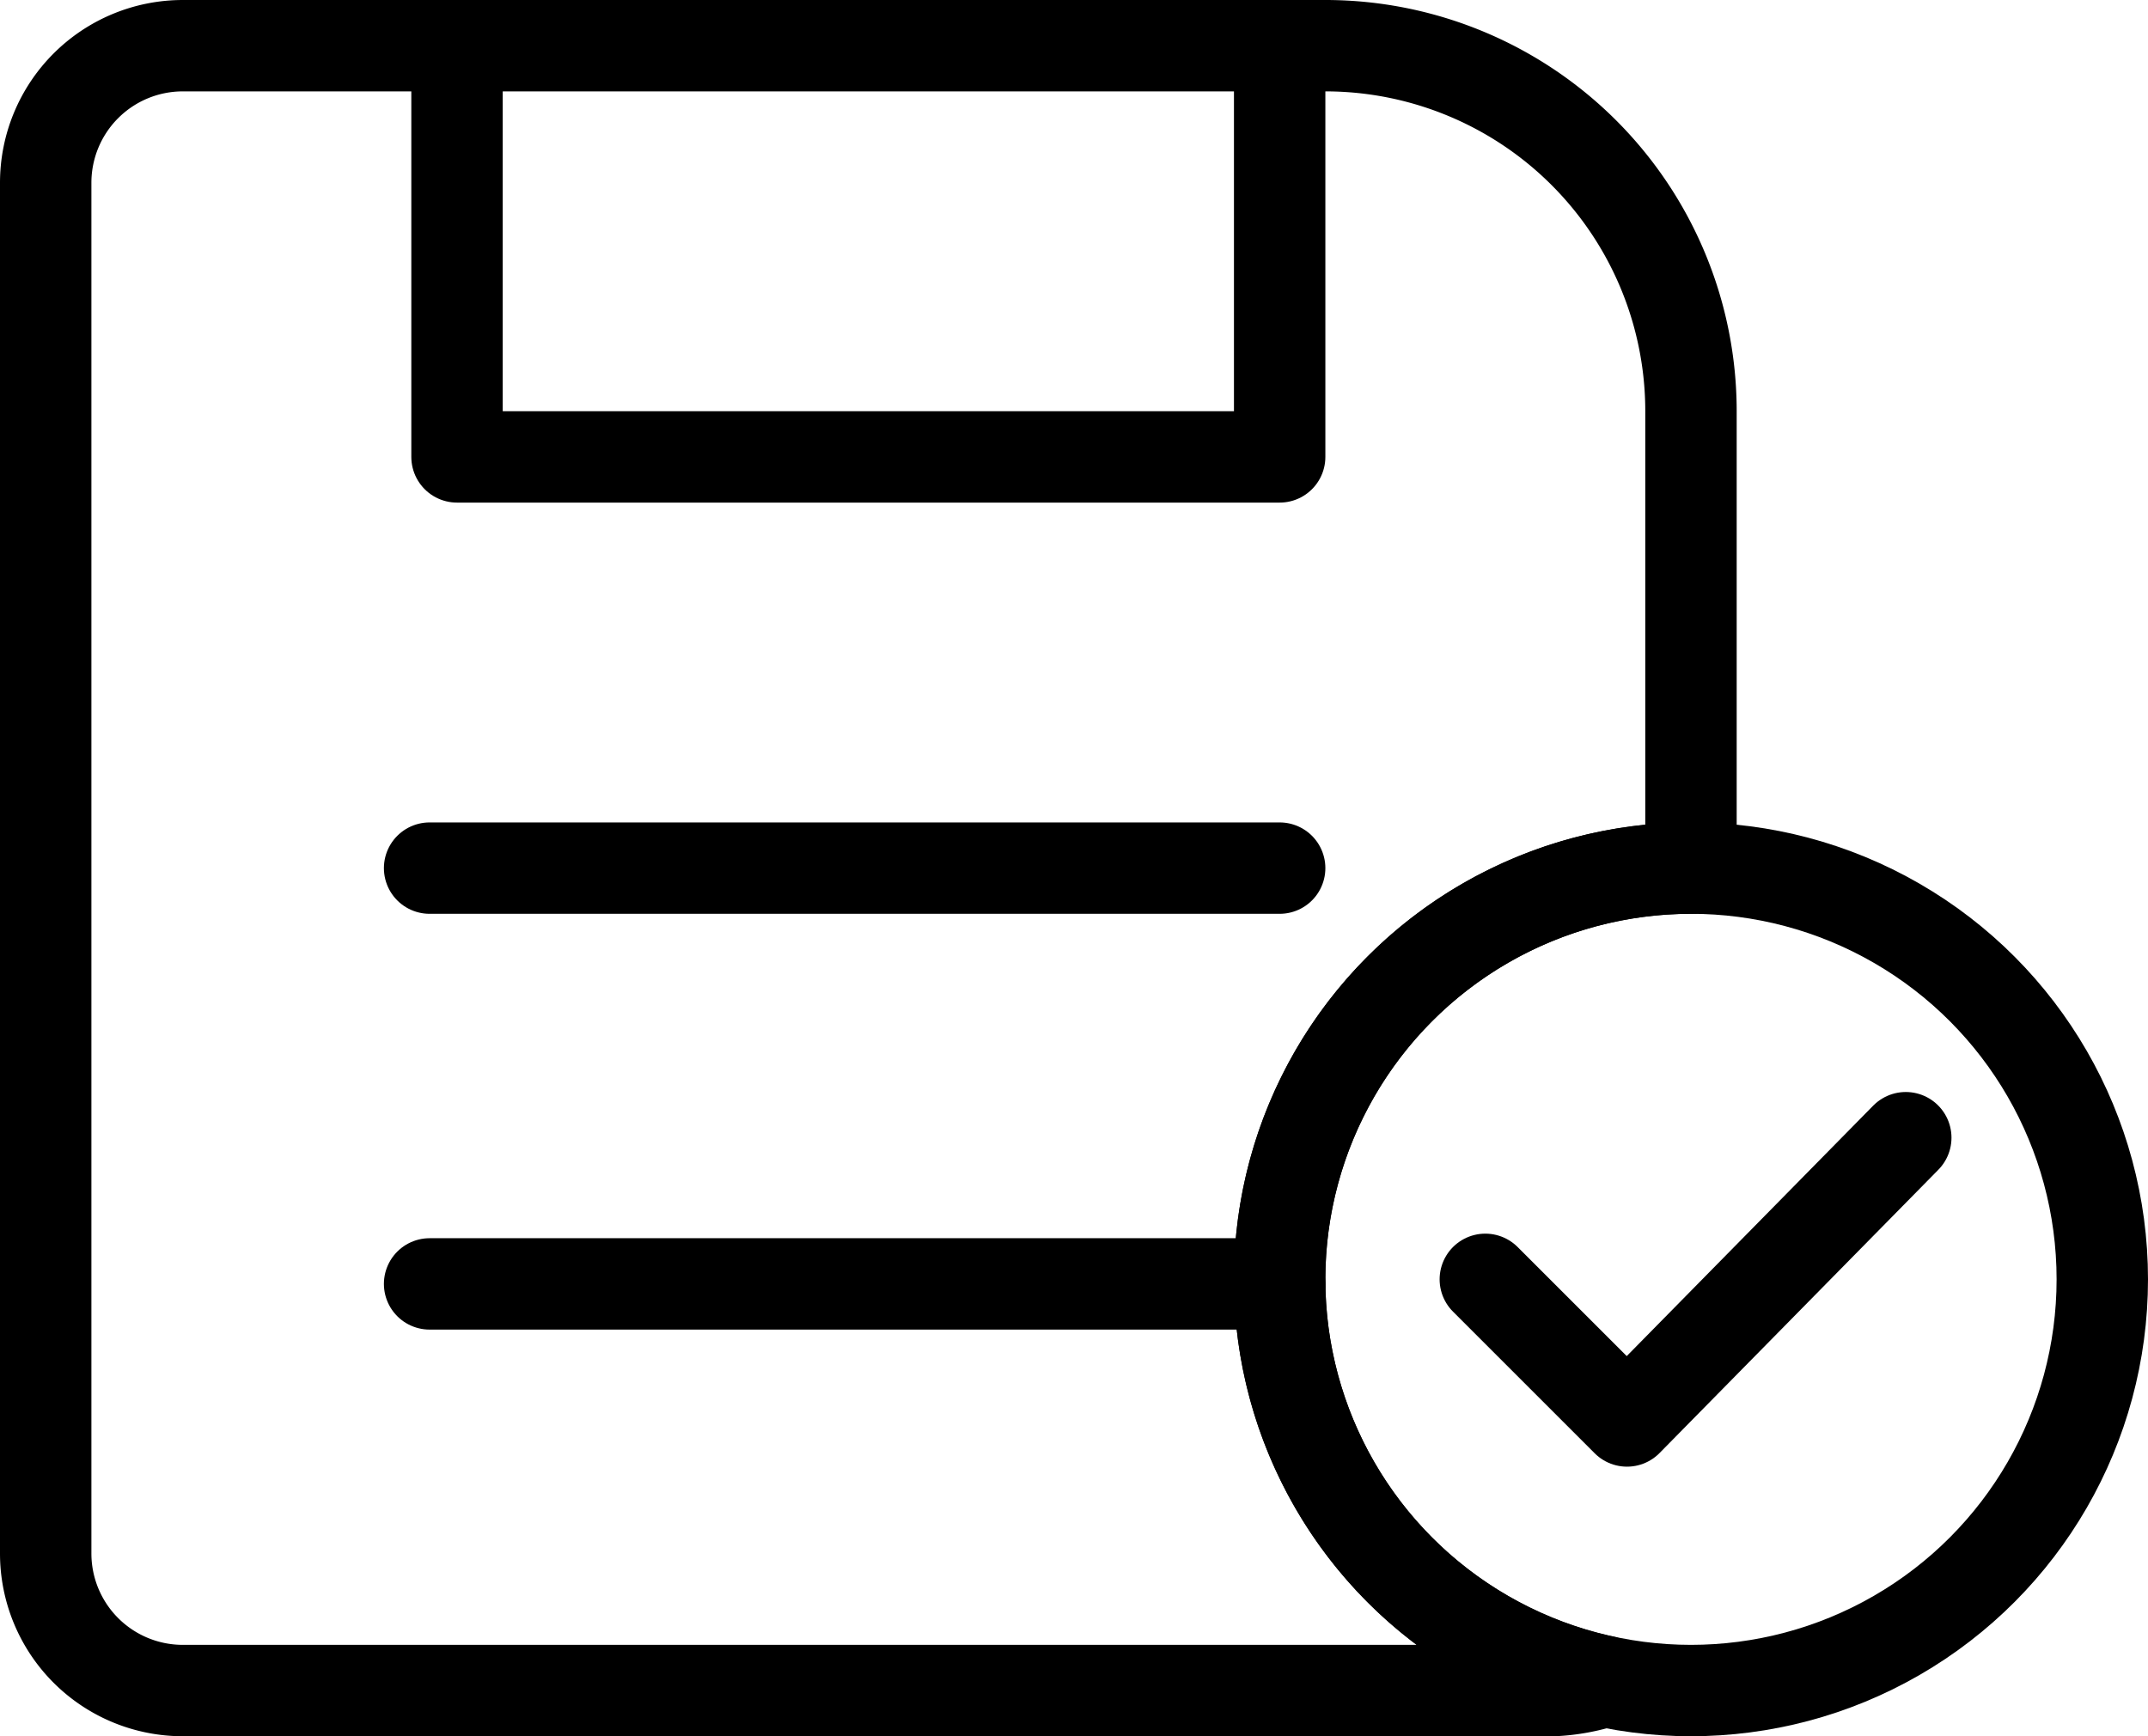 <svg id="图层_1" data-name="图层 1" xmlns="http://www.w3.org/2000/svg" viewBox="0 0 47 38"><defs><style>.cls-1{fill:none;stroke:#000;stroke-linecap:round;stroke-linejoin:round;stroke-width:2px;}</style></defs><polyline class="cls-1" points="28 1 28 1 28 10 10 10 10 1"/><line class="cls-1" x1="9.4" y1="19" x2="28" y2="19"/><line class="cls-1" x1="9.4" y1="28.1" x2="28" y2="28.1"/><circle class="cls-1" cx="37" cy="28" r="9"/><path class="cls-1" d="M28,28a9,9,0,0,1,9-9V9a8,8,0,0,0-8-8H4A3,3,0,0,0,1,4V34a3,3,0,0,0,3,3H34a4.25,4.25,0,0,0,1.1-.2A9,9,0,0,1,28,28Z"/><polyline class="cls-1" points="32.5 28 35.6 31.1 41.7 24.9"/></svg>